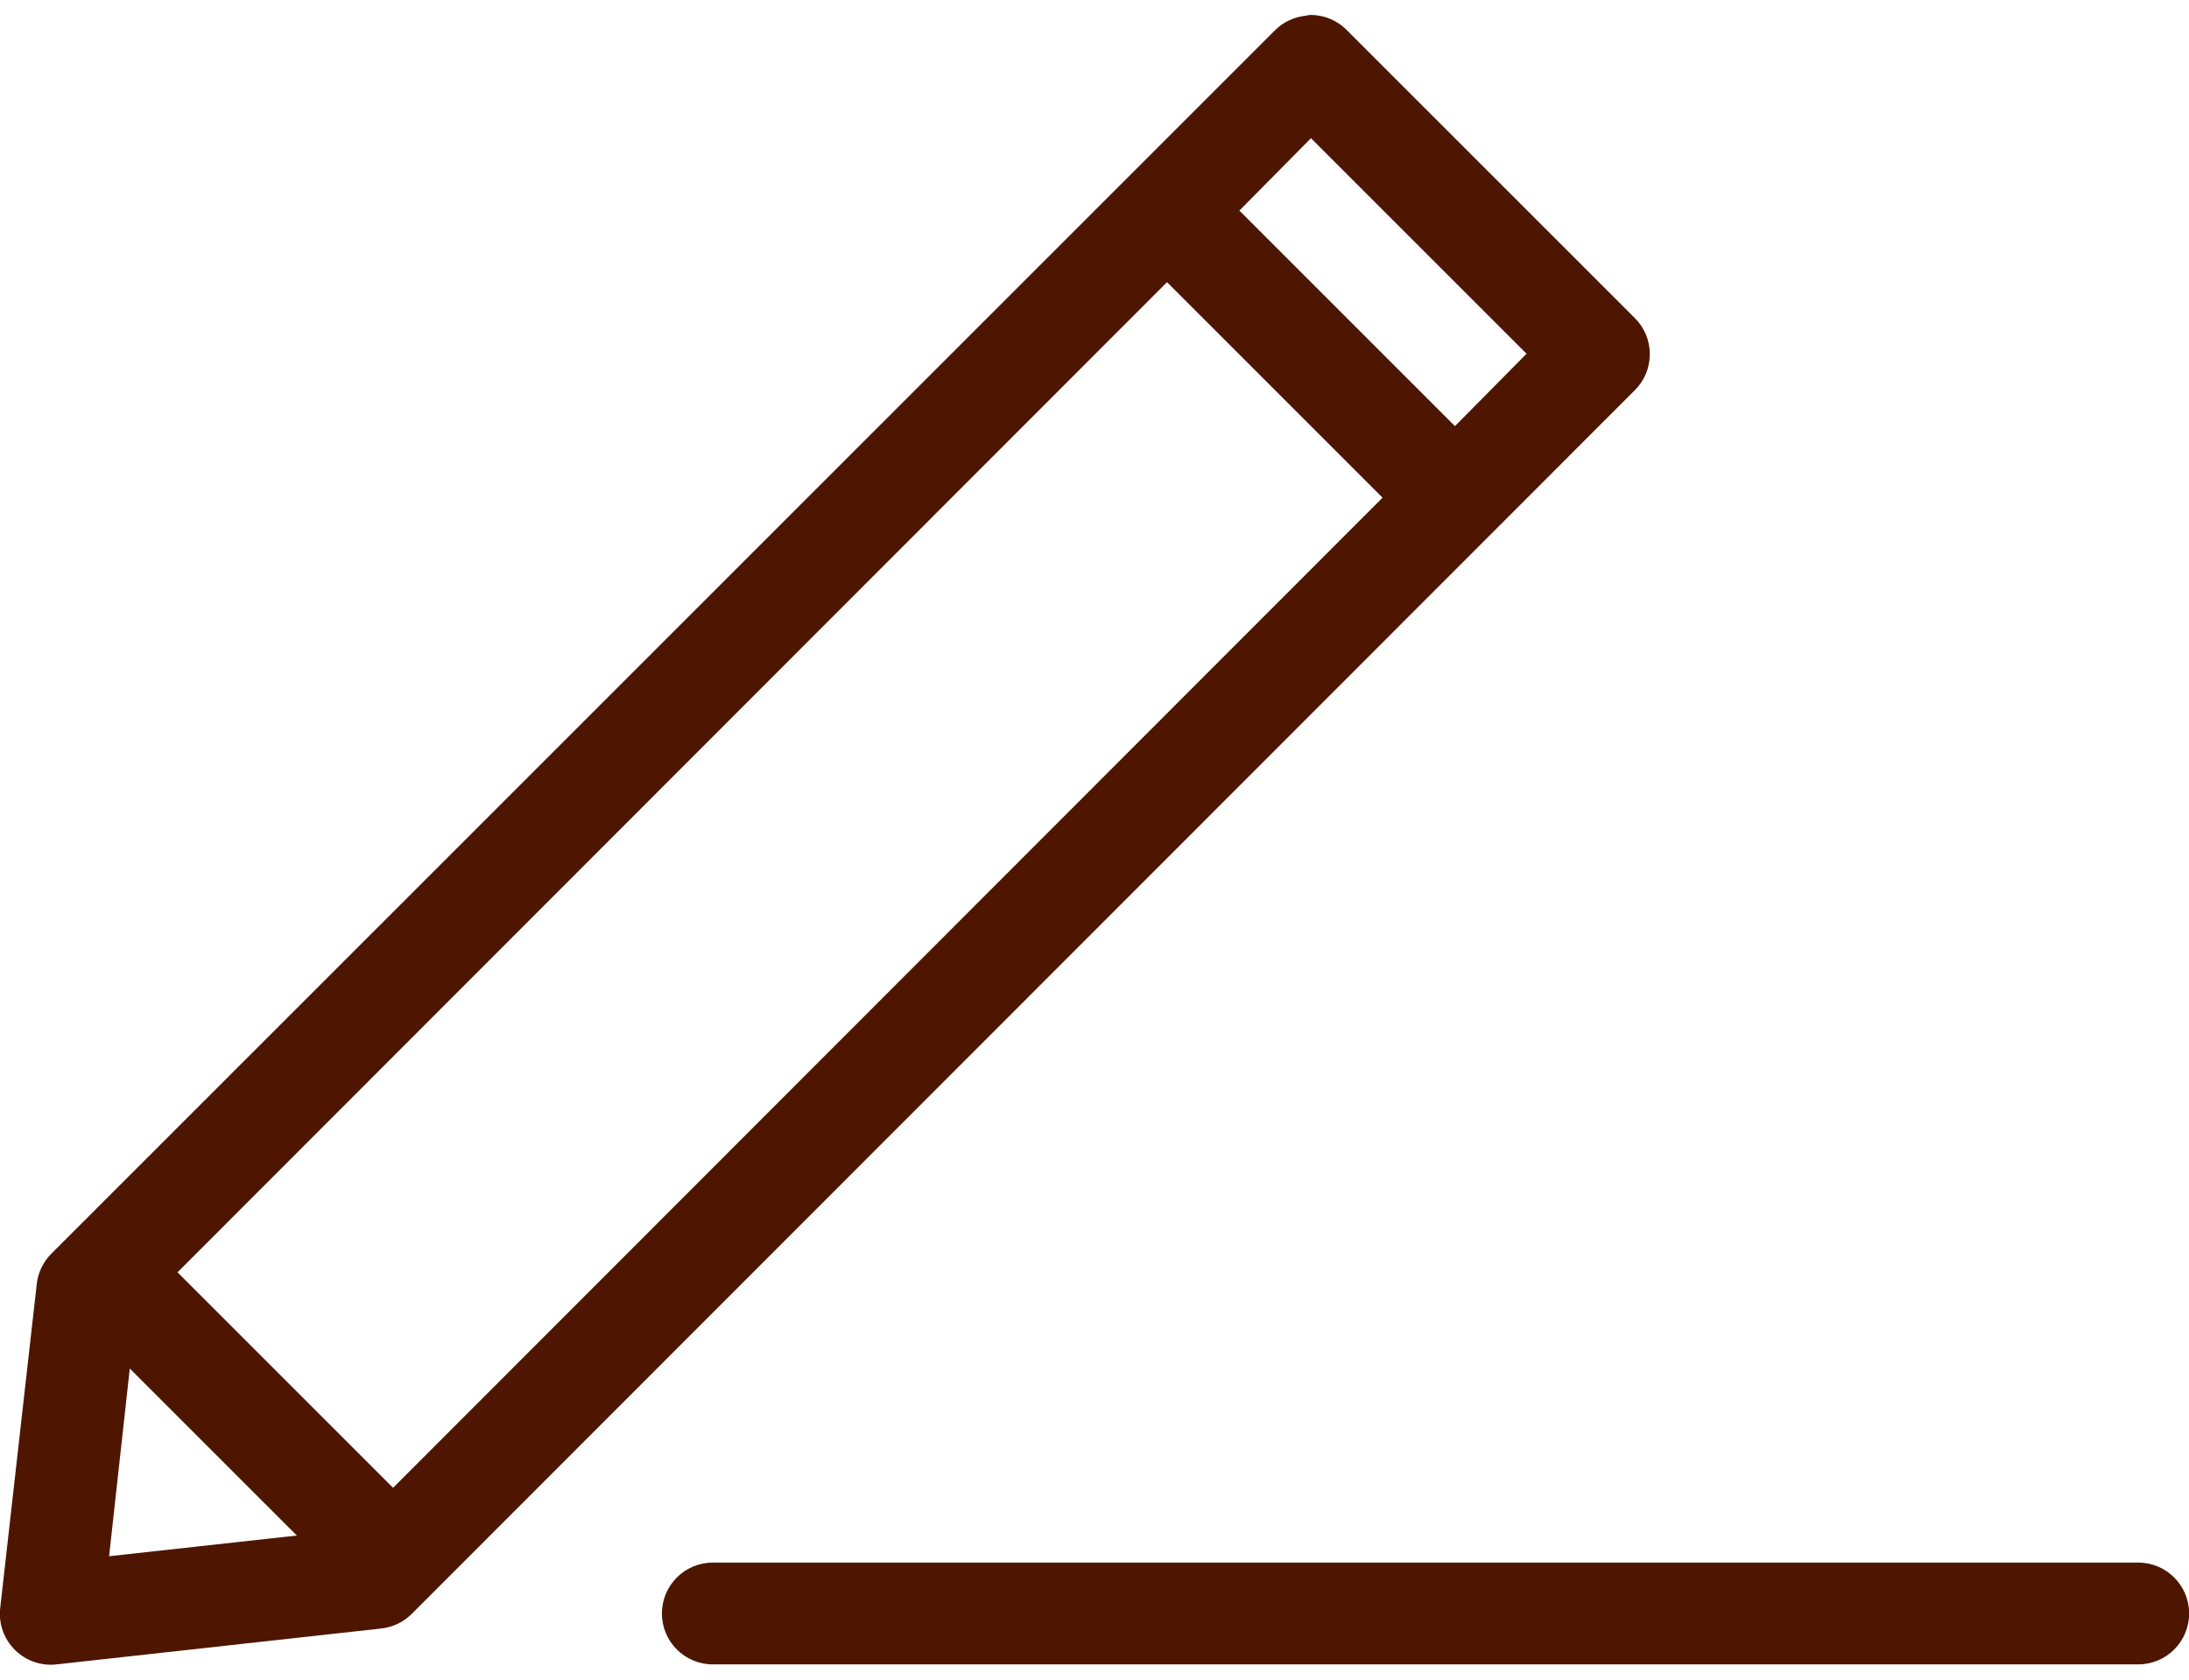 <?xml version="1.0" encoding="UTF-8" standalone="no"?>
<svg width="86px" height="66px" viewBox="0 0 86 66" version="1.1" xmlns="http://www.w3.org/2000/svg" xmlns:xlink="http://www.w3.org/1999/xlink">
    <!-- Generator: Sketch 3.8.1 (29687) - http://www.bohemiancoding.com/sketch -->
    <title>lapis</title>
    <desc>Created with Sketch.</desc>
    <defs></defs>
    <g id="Page-1" stroke="none" stroke-width="1" fill="none" fill-rule="evenodd">
        <g id="lapis" transform="translate(-1, -1)" fill="#4E1600">
            <g id="Group" transform="translate(0, 0.638)">
                <path d="M52.474,0.949 C52.411,0.957 52.348,0.967 52.286,0.981 C51.838,1.029 51.42,1.227 51.099,1.543 L3.005,49.637 C2.689,49.958 2.491,50.377 2.443,50.824 L1.005,63.574 C0.944,64.177 1.16,64.774 1.591,65.199 C2.022,65.624 2.622,65.831 3.224,65.762 L15.943,64.356 C16.401,64.314 16.832,64.115 17.161,63.793 L65.224,15.699 C65.604,15.324 65.817,14.812 65.817,14.278 C65.817,13.743 65.604,13.231 65.224,12.856 L53.911,1.543 C53.532,1.159 53.013,0.945 52.474,0.949 L52.474,0.949 Z M52.505,5.793 L60.974,14.262 L58.161,17.106 L49.692,8.637 L52.505,5.793 L52.505,5.793 Z M46.849,11.449 L55.317,19.918 L16.442,58.824 L7.974,50.356 L46.849,11.449 L46.849,11.449 Z M6.099,54.137 L12.661,60.699 L5.286,61.512 L6.099,54.137 L6.099,54.137 Z M29.005,61.762 C27.9,61.762 27.005,62.657 27.005,63.762 C27.005,64.867 27.9,65.762 29.005,65.762 L85.005,65.762 C86.11,65.762 87.005,64.867 87.005,63.762 C87.005,62.657 86.11,61.762 85.005,61.762 L29.005,61.762 L29.005,61.762 Z" id="Shape"></path>
            </g>
        </g>
    </g>
</svg>